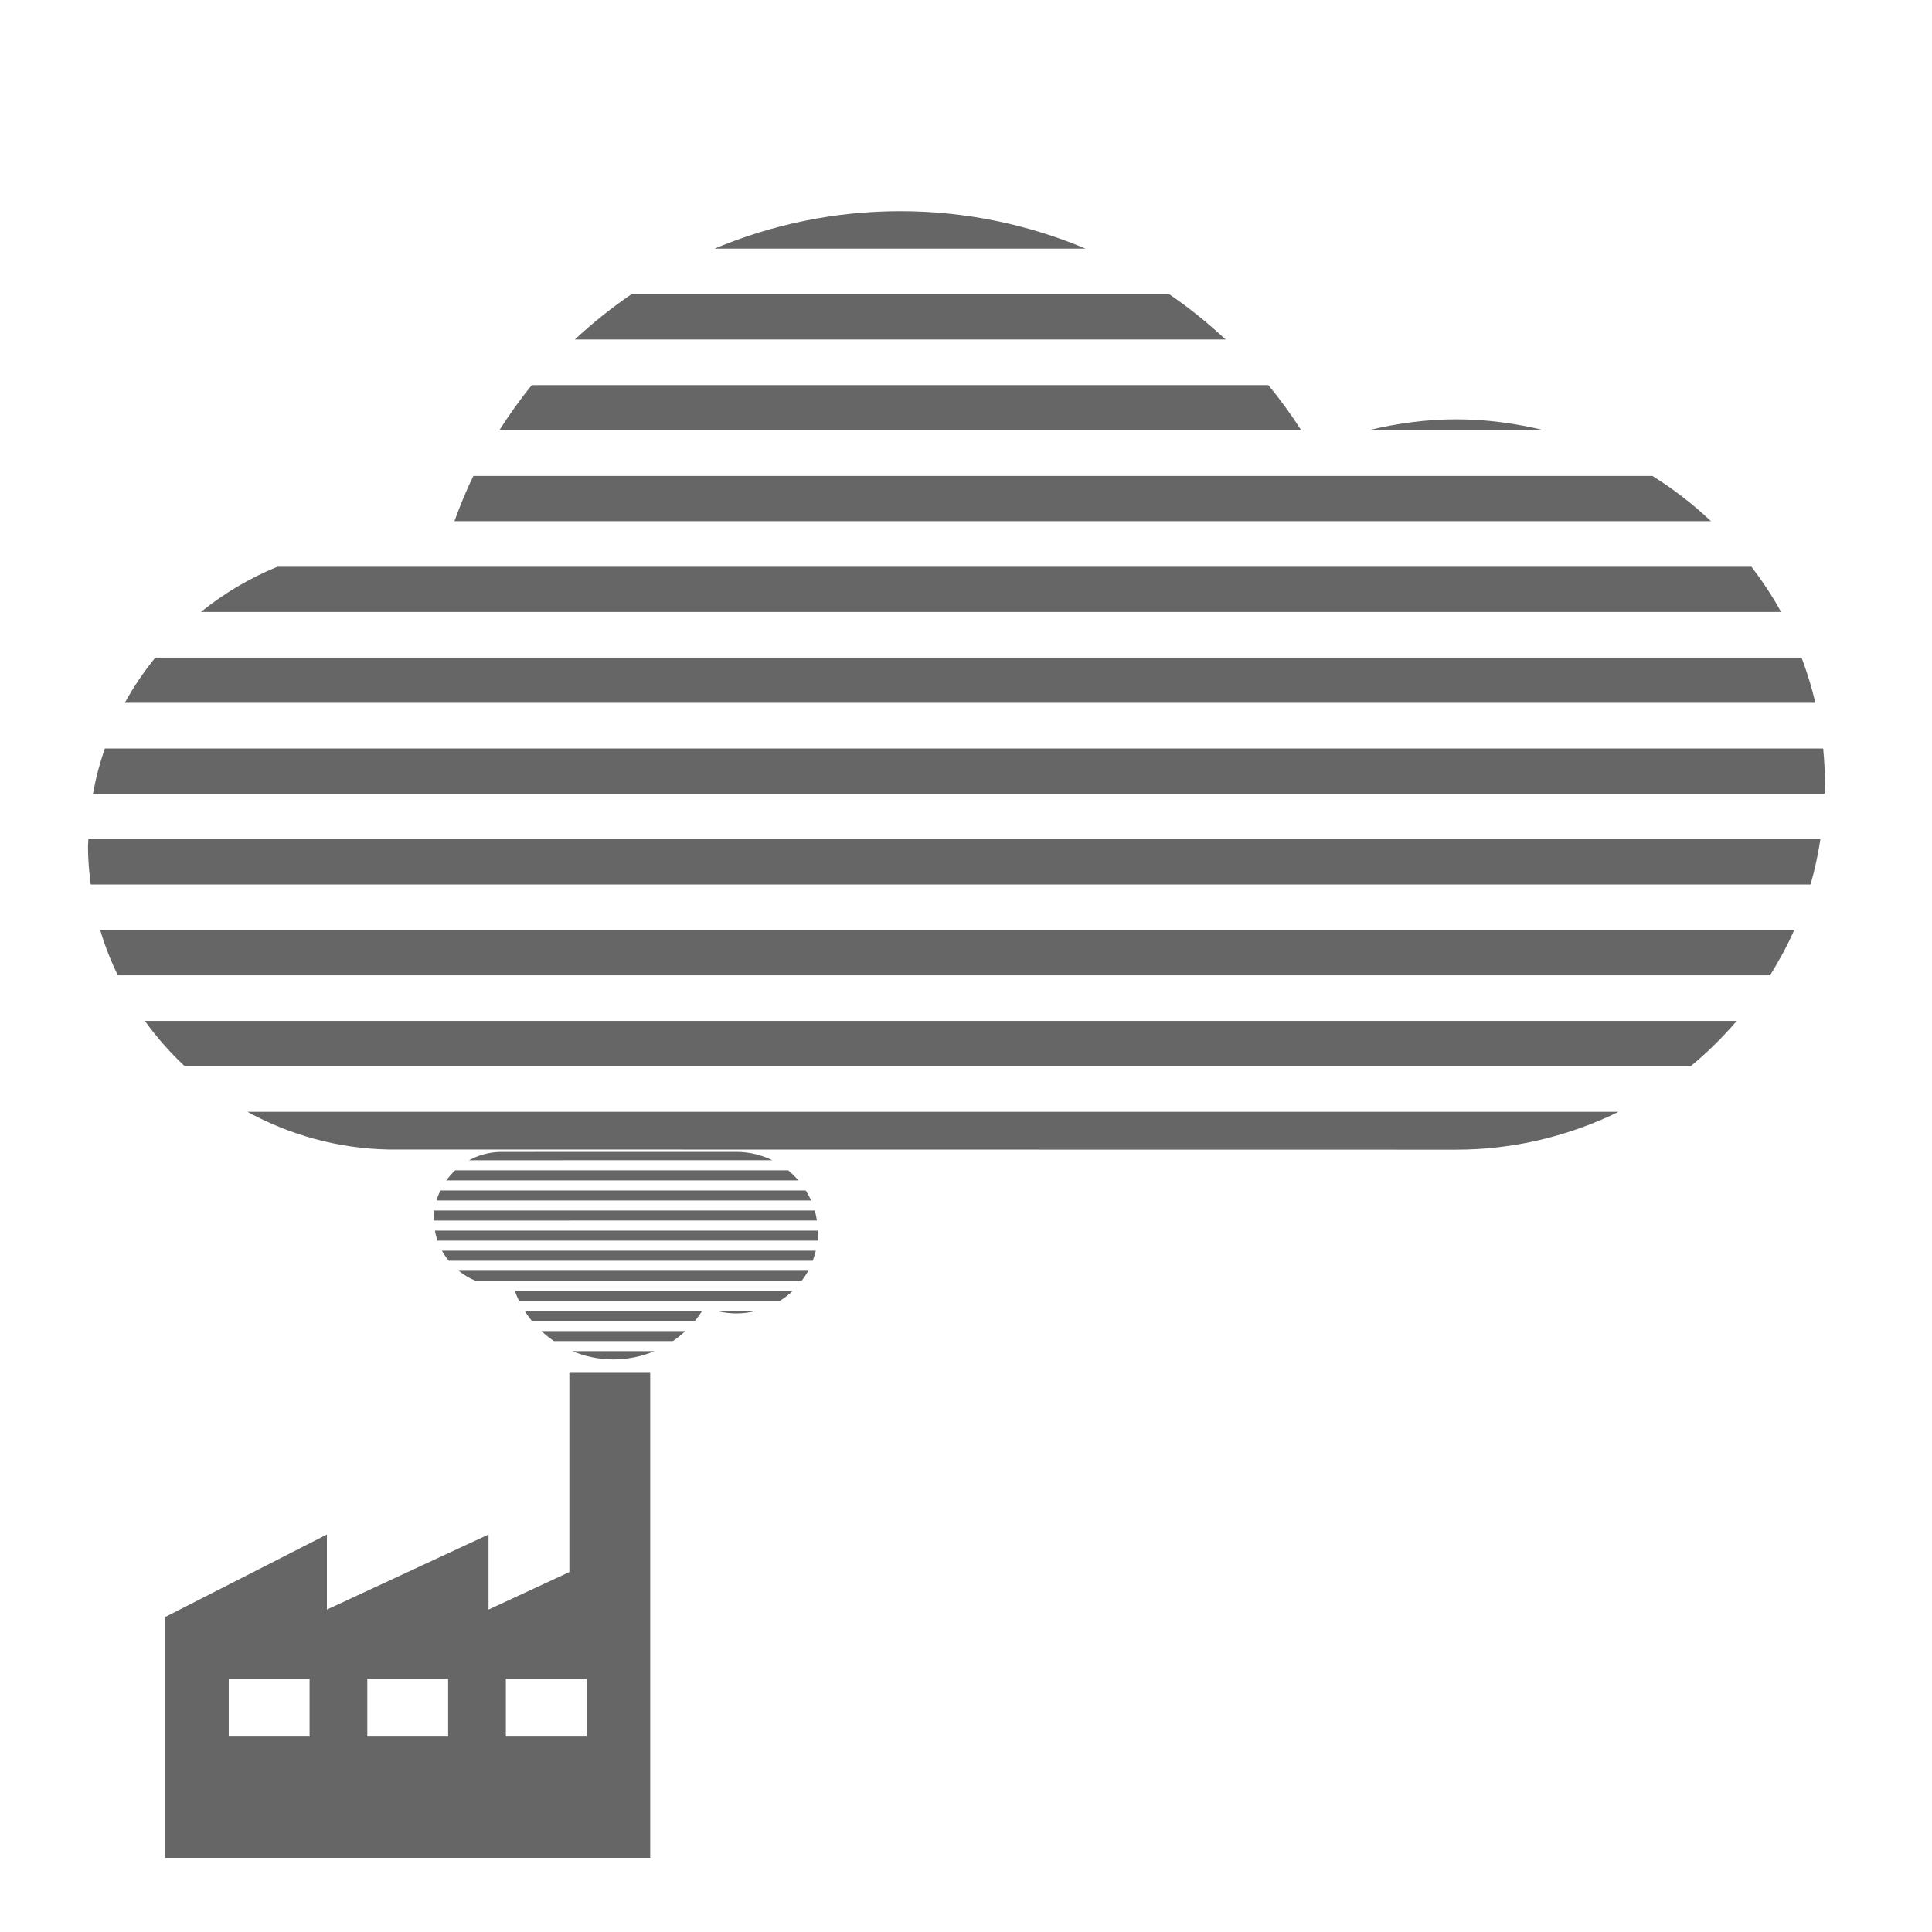 <svg xmlns="http://www.w3.org/2000/svg" height="100" width="100" version="1.1">
<path  style="opacity:0.6"
     d="M 29.47,71.059 V 81.369 l -4.184,1.942 V 79.426 L 16.92,83.311 V 79.426 L 8.552,83.694 V 96.161 H 29.47 33.654 V 79.426 71.059 Z M 11.839,86.897 h 4.184 v 2.988 h -4.184 z m 7.172,0 h 4.184 v 2.988 h -4.184 z m 7.172,0 h 4.184 v 2.988 H 26.183 Z M 100,100 v 0 M 0,0 v 0 m 31.75,70.365 c -0.75,0 -1.469,-0.153 -2.125,-0.429 h 4.246 c -0.659,0.278 -1.378,0.429 -2.121,0.429 z m -3.078,-0.951 c -0.229,-0.156 -0.445,-0.329 -0.647,-0.518 h 7.449 c -0.202,0.189 -0.417,0.362 -0.645,0.518 z m -1.14,-1.04 c -0.134,-0.164 -0.257,-0.338 -0.372,-0.517 h 9.18 c -0.115,0.181 -0.241,0.353 -0.376,0.517 z m 10.58,-0.392 c -0.34,0 -0.677,-0.046 -1.006,-0.126 h 2.015 c -0.324,0.079 -0.661,0.126 -1.009,0.126 z M 26.864,67.334 c -0.082,-0.167 -0.152,-0.341 -0.216,-0.517 h 14.383 c -0.205,0.194 -0.429,0.367 -0.67,0.517 z m -2.244,-1.04 c -0.318,-0.13 -0.612,-0.305 -0.875,-0.517 h 18.089 c -0.099,0.182 -0.215,0.353 -0.339,0.517 z M 23.223,65.255 c -0.131,-0.162 -0.249,-0.334 -0.349,-0.518 h 19.352 c -0.041,0.177 -0.095,0.35 -0.158,0.518 z m -0.578,-1.04 c -0.058,-0.167 -0.104,-0.34 -0.136,-0.517 H 42.33 c 8.87e-4,0.035 0.005,0.07 0.005,0.105 0,0.139 -0.007,0.277 -0.021,0.413 z m -0.188,-1.04 c -6.99e-4,-0.028 -0.004,-0.056 -0.004,-0.085 0,-0.147 0.013,-0.291 0.031,-0.433 h 19.687 c 0.049,0.168 0.085,0.341 0.112,0.517 z M 22.593,62.135 c 0.053,-0.179 0.121,-0.351 0.201,-0.517 h 18.913 c 0.103,0.166 0.197,0.338 0.276,0.517 z m 0.511,-1.04 c 0.135,-0.187 0.287,-0.36 0.456,-0.518 h 17.238 c 0.191,0.156 0.366,0.331 0.527,0.518 z m 1.174,-1.04 c 0.481,-0.263 1.03,-0.419 1.614,-0.432 12.141,-0.002 12.141,-0.002 12.223,-0.002 0.668,0 1.298,0.159 1.86,0.433 z M 46.598,10.93 c -3.391,0 -6.643,0.69 -9.609,1.939 H 56.189 C 53.208,11.614 49.957,10.93 46.598,10.93 Z m -13.918,4.301 c -1.035,0.706 -2.012,1.489 -2.926,2.342 H 63.438 c -0.914,-0.853 -1.885,-1.639 -2.916,-2.342 z m -5.154,4.703 c -0.608,0.742 -1.163,1.527 -1.682,2.34 h 41.508 c -0.522,-0.818 -1.09,-1.597 -1.699,-2.34 z m 47.842,1.771 c -1.54,0 -3.063,0.207 -4.547,0.568 h 9.109 c -1.465,-0.358 -2.988,-0.568 -4.562,-0.568 z M 24.5,24.635 c -0.369,0.756 -0.688,1.54 -0.979,2.34 h 65.037 c -0.925,-0.877 -1.94,-1.659 -3.027,-2.34 z m -10.148,4.701 c -1.437,0.589 -2.767,1.38 -3.955,2.34 H 92.189 C 91.742,30.853 91.219,30.08 90.658,29.336 Z M 8.039,34.037 C 7.447,34.768 6.913,35.549 6.459,36.379 H 93.963 c -0.186,-0.803 -0.429,-1.582 -0.715,-2.342 z M 5.426,38.74 C 5.163,39.497 4.957,40.277 4.812,41.08 h 89.625 c 0.004,-0.159 0.023,-0.314 0.023,-0.475 0,-0.629 -0.033,-1.251 -0.094,-1.865 z m -0.852,4.701 c -0.003,0.129 -0.02,0.253 -0.02,0.383 0,0.663 0.058,1.314 0.141,1.957 H 93.715 c 0.219,-0.761 0.386,-1.543 0.508,-2.34 z M 5.188,48.143 c 0.238,0.809 0.546,1.588 0.908,2.34 H 91.617 c 0.467,-0.749 0.891,-1.526 1.25,-2.34 z m 2.311,4.701 c 0.609,0.846 1.3,1.629 2.062,2.342 H 87.508 c 0.865,-0.707 1.657,-1.497 2.385,-2.342 z m 5.307,4.703 c 2.176,1.19 4.658,1.896 7.297,1.951 54.9,0.008 54.901,0.008 55.268,0.008 3.021,0 5.869,-0.718 8.41,-1.959 z" />
</svg>
